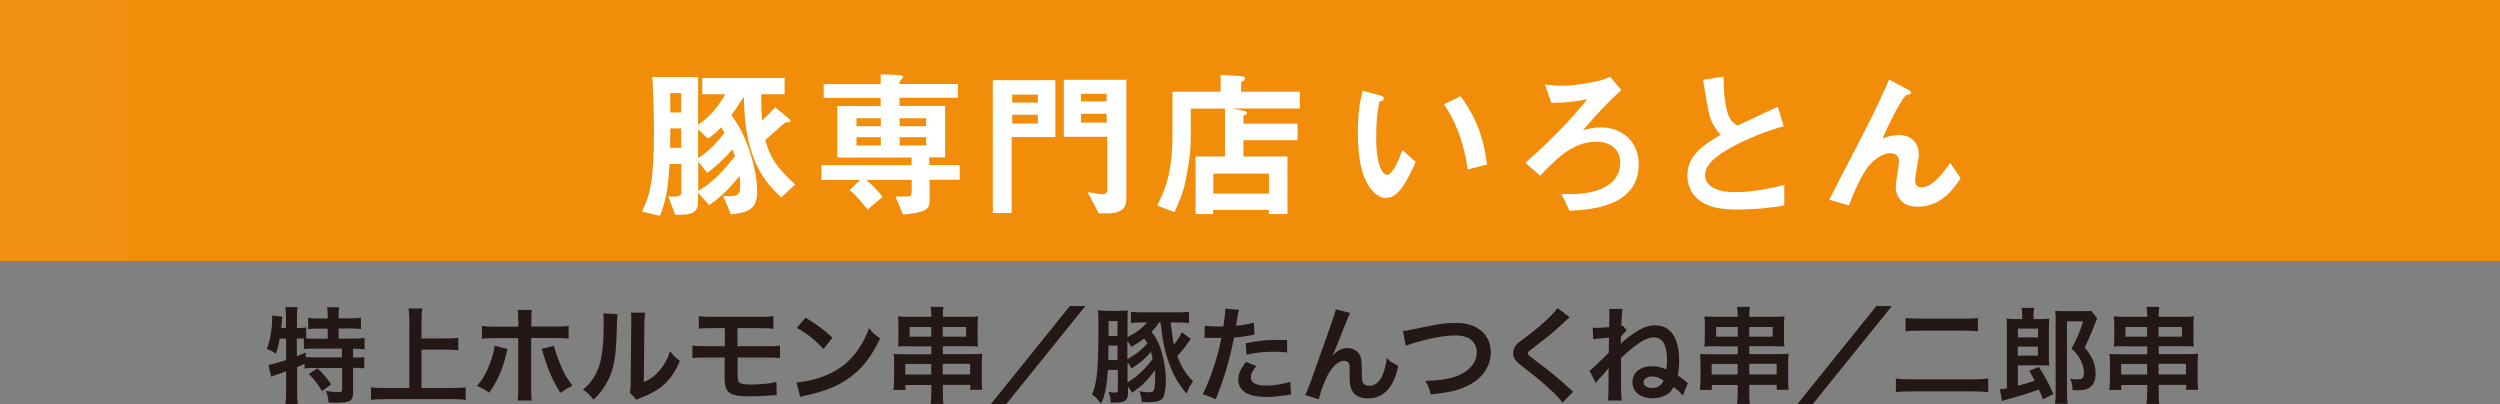 <?xml version="1.0" encoding="UTF-8"?>
<svg xmlns="http://www.w3.org/2000/svg" viewBox="0 0 167.6 27.11">
  <rect x="0" y="0" width="167.6" height="27.11" fill="#808080" stroke="none"/>
  <defs>
    <style>
      .cls-1 {
        fill: #f18d09;
      }

      .cls-2 {
        isolation: isolate;
      }

      .cls-3 {
        fill: #231815;
      }

      .cls-4 {
        fill: #fff;
      }

      .cls-5 {
        fill: #f29014;
        mix-blend-mode: multiply;
      }
    </style>
  </defs>
  <g class="cls-2">
    <g id="_レイヤー_2" data-name="レイヤー 2">
      <g id="_テキスト1" data-name="テキスト1">
        <g>
          <g>
            <rect class="cls-1" width="167.6" height="17.49"/>
            <rect class="cls-5" width="8.56" height="17.49"/>
          </g>
          <g>
            <path class="cls-3" d="M18.75,22.69c-.06.38-.13.67-.25,1.03-.2-.15-.36-.23-.61-.32.22-.57.36-1.39.36-2.08,0-.04,0-.09-.01-.17l.69.08c-.03.13-.03.14-.04.36v.11s-.04.29-.04.29h.32v-.83c0-.21-.01-.39-.05-.57h.83c-.03.18-.04.34-.04.57v.83h.06c.25,0,.41-.01.56-.04v.74c.22.01.39.02.64.02h.8v-.68h-.59c-.29,0-.51.01-.72.04v-.76c.2.03.41.04.72.04h.59v-.22c0-.2-.01-.35-.04-.53h.81c-.03.16-.04.31-.04.52v.22h.76c.32,0,.53-.01.74-.04v.76c-.21-.02-.44-.04-.74-.04h-.76v.68h.95c.35,0,.61-.01.79-.04v.76c-.22-.03-.48-.04-.73-.04h-.04v.59h.06c.34,0,.51,0,.69-.04v.77c-.22-.03-.41-.04-.69-.04h-.06v1.67c0,.53-.22.67-1.04.67-.12,0-.38,0-.6-.02-.02-.32-.08-.53-.18-.77.4.06.63.08.82.08.22,0,.27-.04.27-.21v-1.41h-1.83c-.29,0-.46,0-.69.04v-.32c-.2.09-.32.15-.5.22v1.67c0,.31.01.57.04.81h-.83c.03-.16.05-.5.05-.81v-1.39c-.17.06-.32.12-.47.17-.37.13-.46.17-.53.2l-.18-.8c.25-.03.53-.11,1.18-.32v-1.44h-.41ZM19.9,23.88c.27-.11.37-.14.6-.25v.31c.17.01.37.02.68.02h1.74v-.59h-1.76c-.37,0-.58,0-.79.04v-.72c-.15,0-.24,0-.36,0h-.11v1.19ZM21.28,24.69c.36.33.62.64.92,1.07l-.61.46c-.28-.47-.48-.74-.89-1.15l.58-.38Z"/>
            <path class="cls-3" d="M28.25,26.01h2.02c.37,0,.69-.01.95-.04v.84c-.29-.04-.58-.05-.93-.05h-4.45c-.33,0-.65.01-.97.05v-.84c.27.03.57.04.97.04h1.6v-4.52c0-.31-.01-.52-.05-.81h.92c-.04.26-.05.49-.05.81v1.2h1.65c.31,0,.56-.01.81-.04v.83c-.25-.03-.52-.04-.81-.04h-1.65v2.58Z"/>
            <path class="cls-3" d="M34.03,23.39c-.02.08-.03.09-.06.22-.24,1.08-.62,1.95-1.18,2.72-.34-.25-.46-.31-.81-.45.46-.55.71-1.04.98-1.84.12-.37.17-.59.2-.86l.86.22ZM34.74,21.5c0-.35,0-.53-.04-.72h.95c-.02.2-.03.3-.03.74v.37h1.6c.48,0,.64,0,.9-.05v.86c-.25-.03-.43-.04-.89-.04h-1.62v3.4c0,.36,0,.56.04.79h-.95c.04-.22.04-.43.04-.79v-3.39h-1.55c-.46,0-.64,0-.88.04v-.86c.27.04.42.05.9.05h1.54v-.39ZM37.14,23.18c.05.24.11.42.24.79.32.85.57,1.34,1,1.88-.37.19-.48.26-.81.49-.53-.85-.82-1.51-1.15-2.62-.06-.2-.06-.22-.11-.33l.83-.21Z"/>
            <path class="cls-3" d="M41.4,21.05q-.03.2-.07,1.57c-.05,1.37-.2,2.16-.57,2.88-.24.48-.5.84-.97,1.3-.27-.35-.38-.46-.71-.68.34-.28.51-.47.72-.8.5-.81.67-1.71.67-3.67,0-.39,0-.45-.03-.64l.95.05ZM43.25,20.96c-.03.2-.04.32-.05.67l-.04,3.99c.49-.23.77-.44,1.07-.8.32-.38.53-.76.69-1.28.24.32.34.41.66.66-.29.69-.65,1.22-1.12,1.63-.4.34-.76.55-1.49.84-.15.06-.21.08-.3.13l-.45-.48c.05-.2.06-.36.06-.74l.04-3.95v-.21c0-.17,0-.33-.03-.46h.95Z"/>
            <path class="cls-3" d="M47.3,23.97c-.46,0-.64,0-.88.04v-.85c.26.04.41.05.9.05h1.27v-1.21h-.85c-.5,0-.65,0-.89.04v-.85c.26.04.41.05.9.05h3.19c.5,0,.65,0,.91-.05v.85c-.24-.03-.38-.04-.9-.04h-1.51v1.21h1.95c.48,0,.64,0,.9-.05v.85c-.24-.03-.43-.04-.88-.04h-1.96v1.12c0,.42.04.53.19.6.13.06.35.09.72.09.25,0,.68-.02,1.04-.06.27-.03.41-.05.65-.12l.02.89s-.09,0-.12,0q-.06,0-.57.04c-.31.02-.78.04-1.11.04-1.37,0-1.69-.23-1.69-1.22v-1.38h-1.28Z"/>
            <path class="cls-3" d="M53.4,25.64c.6-.04,1.44-.24,2.07-.52.88-.38,1.53-.92,2.08-1.72.31-.45.5-.83.71-1.4.27.33.38.43.74.69-.6,1.28-1.26,2.11-2.22,2.75-.71.48-1.58.82-2.67,1.05-.28.06-.3.06-.46.12l-.26-.97ZM54,21.29c.83.52,1.27.84,1.81,1.35l-.6.76c-.56-.6-1.13-1.06-1.79-1.42l.58-.69Z"/>
            <path class="cls-3" d="M60.92,23.21c-.34,0-.52,0-.72.02.02-.17.03-.34.03-.61v-.81c0-.27,0-.42-.03-.6.2.02.43.03.78.03h1.46c0-.3-.02-.46-.05-.67h.86c-.03.2-.04.36-.04.67h1.58c.36,0,.57,0,.78-.03-.02.17-.03.32-.03.6v.81c0,.29,0,.43.03.61-.2-.01-.42-.02-.72-.02h-1.64v.53h1.93c.34,0,.52,0,.71-.03-.02.2-.03.36-.03.68v1c0,.34,0,.52.04.74h-.81v-.33h-1.84v.36c0,.46,0,.67.04.92h-.86c.03-.26.05-.53.05-.92v-.35h-1.74v.33h-.8c.02-.24.04-.46.04-.74v-1c0-.27,0-.47-.03-.67.2.01.38.02.69.02h1.84v-.53h-1.51ZM60.69,24.4v.71h1.74v-.71h-1.74ZM60.98,21.92v.65h1.45v-.65h-1.45ZM63.2,22.57h1.57v-.65h-1.57v.65ZM63.2,25.1h1.84v-.71h-1.84v.71Z"/>
            <path class="cls-3" d="M72.76,20.52l-5.31,6.58h-1.03l5.3-6.58h1.04Z"/>
            <path class="cls-3" d="M74.27,24.79c-.07,1.13-.2,1.76-.46,2.28-.18-.27-.38-.47-.6-.63.34-.77.43-1.66.43-4.62,0-.47,0-.74-.04-1.02.2.03.38.04.74.04h.6c.35,0,.54,0,.67-.04-.01.16-.02.29-.02.64v1.15c.56-.27.97-.57,1.3-.97h-.24c-.37,0-.58,0-.83.04v-.76c.22.03.46.04.85.04h2.19c.4,0,.69-.01.85-.04v.76c-.24-.03-.46-.04-.83-.04h-.39c.08.77.12,1.1.21,1.49.24-.3.43-.61.53-.84l.6.45q-.06.07-.16.22c-.23.35-.46.62-.74.92.27.74.55,1.19,1.05,1.7-.19.27-.29.46-.43.83-.57-.68-.9-1.25-1.2-2.11-.27-.74-.38-1.31-.55-2.66h-.1c-.2.31-.29.41-.51.63.22.24.39.55.55.94.25.66.42,1.56.42,2.3,0,.56-.08,1-.2,1.18-.15.21-.42.29-.92.29-.13,0-.25,0-.5-.02-.01-.27-.05-.43-.15-.71.27.05.44.07.62.07.21,0,.31-.05.35-.17.05-.14.08-.42.08-.84,0-.18,0-.29-.02-.47-.45.65-.82,1.02-1.53,1.51-.09-.17-.14-.24-.27-.4v.39c0,.53-.19.67-.88.67-.04,0-.14,0-.28,0,0-.32-.04-.47-.15-.71.15.03.31.04.46.04.13,0,.17-.04.17-.18v-1.34h-.65ZM74.31,23.17q0,.71-.01.97h.62v-.97h-.61ZM74.92,21.53h-.6v.99h.6v-.99ZM75.59,24.07c.53-.29.89-.57,1.33-1.04-.08-.15-.13-.22-.22-.34-.29.23-.5.36-.86.57-.11-.18-.14-.25-.26-.41v1.21ZM75.59,25.64c.69-.43,1.2-.91,1.68-1.58-.04-.22-.07-.31-.11-.47-.34.41-.71.74-1.3,1.11-.1-.18-.15-.27-.27-.41v1.34Z"/>
            <path class="cls-3" d="M80.75,21.83c.25.04.53.06.94.06.08,0,.16,0,.32,0,.06-.34.13-.88.13-1.07,0-.03,0-.07,0-.13l.92.08q-.05.16-.13.67c-.04.2-.04.24-.07.4.52-.05.85-.11,1.2-.21l.04.81q-.06,0-.22.04c-.36.07-.92.14-1.15.15-.08.43-.25,1.18-.43,1.81-.2.73-.32,1.08-.79,2.32l-.88-.34c.48-.89,1.02-2.52,1.25-3.77-.05,0-.08,0-.09,0h-.41s-.11,0-.22,0c-.12,0-.22,0-.28,0-.04,0-.07,0-.13,0l.02-.81ZM84.22,24.54c-.28.35-.36.53-.36.77,0,.36.35.54,1.05.54.51,0,1.18-.11,1.59-.26l.06.86c-.13.01-.18.02-.34.05-.58.08-.89.11-1.3.11-.62,0-1.07-.09-1.41-.28-.3-.17-.5-.51-.5-.86,0-.37.13-.69.52-1.21l.69.28ZM86.3,23.63c-.34-.03-.53-.05-.88-.05-.69,0-1.15.05-1.85.2l-.06-.77c.99-.19,1.33-.22,2.09-.22.19,0,.25,0,.69,0v.83Z"/>
            <path class="cls-3" d="M89.31,23.89s.04-.05.13-.15c.22-.25.59-.41.9-.41s.63.16.78.4c.14.22.18.48.18,1.28,0,.5.03.64.15.75.08.06.2.1.37.1.37,0,.67-.26.88-.75.13-.32.23-.75.27-1.11.23.24.34.31.77.53-.3,1.45-.99,2.18-2.04,2.18-.54,0-.93-.21-1.1-.61-.08-.18-.12-.43-.12-.78v-.07c0-.25,0-.42,0-.49,0-.22-.01-.32-.05-.41-.05-.1-.18-.16-.32-.16-.38,0-.77.35-1.11.98-.21.4-.5,1.18-.59,1.6l-.9-.29c.1-.2.16-.37.39-.98q1.61-4.48,1.66-4.76l.95.24c-.1.19-.13.27-.34.81-.4,1.02-.71,1.79-.86,2.12h.01Z"/>
            <path class="cls-3" d="M94.04,22.19c.24-.02.35-.04.82-.14,1.6-.34,1.97-.4,2.79-.4,1.39,0,2.29.78,2.29,1.97,0,.95-.56,1.76-1.55,2.24-.64.32-1.18.44-2.47.58-.09-.38-.15-.53-.36-.9,1.12-.05,1.71-.15,2.3-.41.5-.22.92-.62,1.06-1.04.05-.14.08-.32.08-.5,0-.39-.2-.72-.53-.91-.22-.13-.52-.19-.9-.19-.73,0-1.63.16-2.76.5-.36.1-.41.12-.56.2l-.2-1Z"/>
            <path class="cls-3" d="M105.23,21.28c-.12.08-.25.2-.86.77-.36.33-.85.72-1.67,1.34-.22.16-.27.22-.27.29,0,.11.01.12.63.58,1.09.83,1.29,1,2.21,1.83.07.07.11.11.2.17l-.72.73c-.18-.25-.43-.52-.91-.96-.5-.46-.73-.65-1.81-1.49-.46-.36-.59-.55-.59-.87,0-.21.08-.4.23-.57.09-.1.1-.11.62-.5.76-.57,1.15-.91,1.62-1.37.31-.32.39-.41.51-.58l.81.62Z"/>
            <path class="cls-3" d="M106.76,21.98c.11,0,.16,0,.22,0,.17,0,.55-.02.9-.05.01-.41.01-.53.01-.83,0-.18,0-.23,0-.39h.88q-.04.21-.08,1.16s.06-.01.11-.03l.26.3c-.08.06-.09.08-.39.42l-.02.49c.22-.22.38-.35.62-.52.76-.55,1.17-.72,1.7-.72,1.02,0,1.6.84,1.6,2.35,0,.39-.03.67-.09,1.01.11.07.15.11.46.34q.05.04.13.11s.04.03.08.06l-.33.84c-.15-.18-.31-.34-.63-.58-.09.2-.17.29-.32.42-.27.21-.67.34-1.08.34-.81,0-1.35-.43-1.35-1.08s.53-1.07,1.3-1.07c.33,0,.61.06.96.21.04-.22.06-.36.06-.59,0-1.04-.29-1.55-.89-1.55-.32,0-.66.14-1.13.48-.35.25-.69.53-1.07.91,0,2.06,0,2.45.05,2.84h-.92q.04-.26.04-1.92c0-.11,0-.15.01-.26-.07.09-.21.26-.37.43-.33.36-.38.43-.5.57l-.42-.82c.16-.1.34-.27,1.29-1.2q0-.43.02-1.01-.85.06-1.06.1l-.04-.78ZM110.74,25.24c-.33,0-.56.17-.56.41,0,.21.25.36.57.36.15,0,.32-.04.45-.11.12-.07.22-.17.28-.31.03-.05.04-.08.04-.09-.31-.19-.51-.26-.79-.26Z"/>
            <path class="cls-3" d="M114.98,23.21c-.34,0-.52,0-.72.02.02-.17.03-.34.03-.61v-.81c0-.27,0-.42-.03-.6.2.02.43.03.78.03h1.46c0-.3-.02-.46-.05-.67h.86c-.03.2-.04.36-.04.67h1.58c.36,0,.57,0,.78-.03-.02.17-.03.32-.03.6v.81c0,.29,0,.43.03.61-.2-.01-.42-.02-.72-.02h-1.64v.53h1.93c.34,0,.52,0,.71-.03-.02.2-.03.36-.03.68v1c0,.34,0,.52.04.74h-.81v-.33h-1.84v.36c0,.46,0,.67.04.92h-.86c.03-.26.05-.53.05-.92v-.35h-1.74v.33h-.8c.02-.24.04-.46.04-.74v-1c0-.27,0-.47-.03-.67.2.01.38.02.69.02h1.84v-.53h-1.51ZM114.75,24.4v.71h1.74v-.71h-1.74ZM115.05,21.92v.65h1.45v-.65h-1.45ZM117.27,22.57h1.57v-.65h-1.57v.65ZM117.27,25.1h1.84v-.71h-1.84v.71Z"/>
            <path class="cls-3" d="M126.83,20.52l-5.31,6.58h-1.03l5.3-6.58h1.04Z"/>
            <path class="cls-3" d="M133.28,26.29c-.31-.04-.63-.05-1.02-.05h-4.1c-.39,0-.73.01-1.06.05v-.91c.29.04.54.05,1.04.05h4.11c.47,0,.71-.01,1.04-.05v.91ZM127.76,21.32c.27.03.53.04.95.04h2.92c.48,0,.7,0,.97-.04v.89c-.3-.04-.52-.04-.97-.04h-2.91c-.47,0-.72.01-.97.04v-.89Z"/>
            <path class="cls-3" d="M136.96,26.78c-.11-.31-.15-.4-.27-.67-.79.29-1.26.43-2.16.67-.15.04-.17.05-.32.1l-.14-.79c.16,0,.22-.01.47-.06v-4c0-.31,0-.51-.03-.67.18.02.36.03.66.03h.4v-.27c0-.2-.02-.34-.04-.48h.84c-.03.14-.04.28-.04.48v.27h.4c.31,0,.48,0,.66-.03-.02.17-.03.34-.03.71v1.81c0,.31,0,.46.02.63-.2-.01-.33-.02-.57-.02h-1.53v1.37c.43-.11.57-.15,1.13-.34-.12-.24-.18-.35-.37-.66l.65-.26c.44.71.64,1.07.97,1.82l-.69.35ZM136.63,22.62v-.59h-1.35v.59h1.35ZM135.27,23.84h1.35v-.6h-1.35v.6ZM140.6,21.32c-.04.1-.08.2-.11.27-.15.42-.39.99-.73,1.7.29.36.4.54.52.79.14.3.21.63.21.95,0,.52-.17.85-.52,1.02-.15.08-.37.11-.67.11-.1,0-.18,0-.36-.01-.01-.37-.05-.53-.16-.76.16.03.27.04.4.04.26,0,.39-.03.44-.09.06-.07.09-.19.09-.34,0-.28-.09-.61-.24-.89-.15-.27-.28-.44-.59-.74.35-.65.55-1.13.78-1.83h-1.09v4.63c0,.37.01.68.05.9h-.85c.03-.21.04-.41.04-.71v-4.94c0-.2,0-.4-.03-.58.18.01.34.02.58.02h1.25c.28,0,.43,0,.57-.03l.41.5Z"/>
            <path class="cls-3" d="M142.43,23.21c-.34,0-.52,0-.72.02.02-.17.03-.34.03-.61v-.81c0-.27,0-.42-.03-.6.2.02.43.03.78.03h1.46c0-.3-.02-.46-.05-.67h.86c-.03.2-.04.36-.04.67h1.58c.36,0,.57,0,.78-.03-.02.17-.03.32-.03.6v.81c0,.29,0,.43.03.61-.2-.01-.42-.02-.72-.02h-1.64v.53h1.93c.34,0,.52,0,.71-.03-.02.2-.03.36-.03.68v1c0,.34,0,.52.04.74h-.81v-.33h-1.84v.36c0,.46,0,.67.04.92h-.86c.03-.26.05-.53.05-.92v-.35h-1.74v.33h-.8c.02-.24.04-.46.04-.74v-1c0-.27,0-.47-.03-.67.2.01.38.02.69.02h1.84v-.53h-1.51ZM142.2,24.4v.71h1.74v-.71h-1.74ZM142.49,21.92v.65h1.45v-.65h-1.45ZM144.71,22.57h1.57v-.65h-1.57v.65ZM144.71,25.1h1.84v-.71h-1.84v.71Z"/>
          </g>
          <g>
            <path class="cls-4" d="M52.37,13.23c-.62-.6-1.37-1.31-1.9-2.79-.52-1.43-.56-2.78-.61-3.95-.43.68-.65.97-.83,1.23.41.58.78,1.11,1.19,2.31.24.71.54,1.78.54,2.83,0,1.2-.66,1.4-1.76,1.51l-.52-1.24c1.09.09,1.14-.1,1.14-.76,0-.15-.01-.34-.05-.58-.93,1.2-1.61,1.67-2.03,1.96l-.74-.83v.59c0,.64-.3.89-1.21.89h-.33l-.46-1.24c.09.01.17.02.39.02.37,0,.49-.09.49-.29v-1.9h-.79c-.11,1.77-.26,2.49-.65,3.48l-1.2-.29c.54-1.16.8-2.01.8-5.41,0-1.18-.03-2.42-.11-3.61h3.07v3.21c.75-.52,1.21-1.03,1.83-2.05h-1.55v-1.09h5.52v1.09h-1.57c0,.6.01,1.16.06,1.76.27-.25.65-.62.88-.89l.78.65c.09.08.25.2.25.27,0,.09-.1.09-.23.09-.12,0-.18.05-.21.08-.34.3-.91.81-1.26,1.11.32,1.14.71,1.79,2.01,2.98l-.94.87ZM45.67,8.61h-.73c0,.51-.01.93-.02,1.3h.75v-1.3ZM45.67,6.24h-.74c.01.49.01.57.01,1.3h.73v-1.3ZM48.35,8.53c-.4.42-.62.59-.9.75l-.65-.61v1.94c.71-.5,1.08-.82,1.77-1.71-.06-.12-.13-.22-.22-.37ZM49.1,10.02c-.32.36-.94,1.03-1.69,1.57l-.6-.75v1.96c.83-.51,1.39-.98,2.46-2.32-.04-.16-.11-.32-.16-.46Z"/>
            <path class="cls-4" d="M62.32,12.06v1.42c0,.64-.42.76-1.78.91l-.51-1.22h.81c.21,0,.28-.08.28-.33v-.78h-3.05c.6.51.88.86,1.1,1.14l-1.01.85c-.55-.72-.84-1-1.2-1.31l.71-.68h-2.6v-.99h6.04v-.51h-4.98v-3.45h2.91v-.55h-3.82v-.92h3.82v-.66l.96.04c.53.02.53.08.53.13,0,.06-.03.12-.11.18-.12.1-.12.12-.12.3h3.92v.92h-3.92v.55h3.06v3.45h-1.06v.51h2.04v.99h-2.04ZM59.05,7.93h-1.63v.53h1.63v-.53ZM59.05,9.2h-1.63v.55h1.63v-.55ZM62.09,7.93h-1.78v.53h1.78v-.53ZM62.09,9.2h-1.78v.55h1.78v-.55Z"/>
            <path class="cls-4" d="M67.82,9.2v5.08h-1.26V5.37h4.19v3.82h-2.93ZM69.58,6.34h-1.72v.54h1.72v-.54ZM69.58,7.69h-1.72v.59h1.72v-.59ZM74.18,14.3h-.52l-.75-1.43c.68.14.95.15,1.01.15.26,0,.31-.15.31-.33v-3.52h-2.91v-3.82h4.19v7.95c0,.7-.37,1.01-1.34,1.01ZM74.19,6.29h-1.72v.51h1.72v-.51ZM74.19,7.63h-1.72v.59h1.72v-.59Z"/>
            <path class="cls-4" d="M82.64,7.28l.66.13c.12.02.3.06.3.16,0,.09-.09.12-.24.19v.53h3.63v1.11h-3.63v1.09h2.95v3.86h-1.25v-.28h-3.73v.28h-1.18v-3.86h1.97v-3.21h-2.29v1.69c0,1.21-.11,1.92-.34,3.11-.18.88-.49,1.56-.75,2.14l-1.17-.44c.38-.72,1.03-1.98,1.03-4.58v-3.05h3.23v-1.13l1.41.09c.11.01.24.04.24.16,0,.07-.1.13-.15.16s-.13.08-.13.12v.6h3.94v1.12h-4.49ZM85.07,11.64h-3.73v1.34h3.73v-1.34Z"/>
            <path class="cls-4" d="M92.93,13.28c-.34,0-.61-.18-.8-.36-.75-.73-1.1-1.99-1.1-4.04,0-1.38.15-2.08.32-2.8l1.18.32c.08.02.25.08.25.2,0,.12-.13.16-.31.23-.12.59-.21,1.22-.21,2.4,0,2.1.52,2.49.73,2.49.39,0,.83-1.14,1.03-1.66l.89.8c-.59,1.27-1.13,2.41-2,2.41ZM98.39,11.36c-.31-2.24-1.02-3.51-1.58-4.37l1.11-.54c.52.73,1.48,2.09,1.77,4.58l-1.29.33Z"/>
            <path class="cls-4" d="M105.23,14.15l-.55-1.15c.6.02,1.96.09,2.96-.49.29-.16.98-.61.98-1.62,0-.91-.7-1.39-1.61-1.39-1.59,0-2.74,1.21-3.76,2.28l-.99-.87c1.55-1.36,2.84-2.64,4.16-4.26-.71.14-1.28.23-2.42.25l-.43-1.24c.23.03.62.09,1.16.09s1.25-.09,1.91-.22c.58-.11.83-.19,1.31-.37l.74.88c-.79.73-1.37,1.29-2.58,2.7.18-.05.61-.2,1.22-.2,1.39,0,2.53.93,2.53,2.47,0,2.89-3.34,3.05-4.63,3.12Z"/>
            <path class="cls-4" d="M116.59,14.05c-1.27,0-1.83-.15-2.37-.43-.78-.41-1.1-1.16-1.1-1.84,0-1.35,1.04-2.04,2.23-2.74-.3-.32-.51-.67-.63-.97-.15-.36-.21-.67-.55-2.72l1.38-.21c.01.6.02,1.75.31,2.55.15.41.38.58.62.73,1.24-.58,1.38-.65,2.7-1.27l.4,1.31c-1.7.46-3.3,1.26-3.99,1.7-.48.3-1.28.85-1.28,1.57,0,.78.85,1.15,1.98,1.15s2.24-.21,3.33-.48v1.38c-.65.1-1.69.26-3.04.26Z"/>
            <path class="cls-4" d="M128.57,13.86c-1.48,0-1.48-1.26-1.48-1.33,0-.27.22-1.52.22-1.69,0-.39-.24-.57-.56-.57-.59,0-1.13.46-1.43.81-.16.17-.73.96-1.36,2.69l-1.33-.38c2.6-5.02,2.87-5.55,3.35-6.58.37-.79.52-1.13.66-1.48l1.22.65c.06.03.26.13.26.24,0,.04-.04.09-.09.1-.03.01-.21.04-.24.07-.16.05-.92,1.35-1.58,2.89.55-.22,1-.23,1.08-.23.95,0,1.35.64,1.35,1.3,0,.25-.25,1.43-.25,1.7,0,.38.17.51.44.51.74,0,1.51-1.06,1.91-1.64l.7,1.03c-.4.61-1.25,1.91-2.87,1.91Z"/>
          </g>
        </g>
      </g>
    </g>
  </g>
</svg>